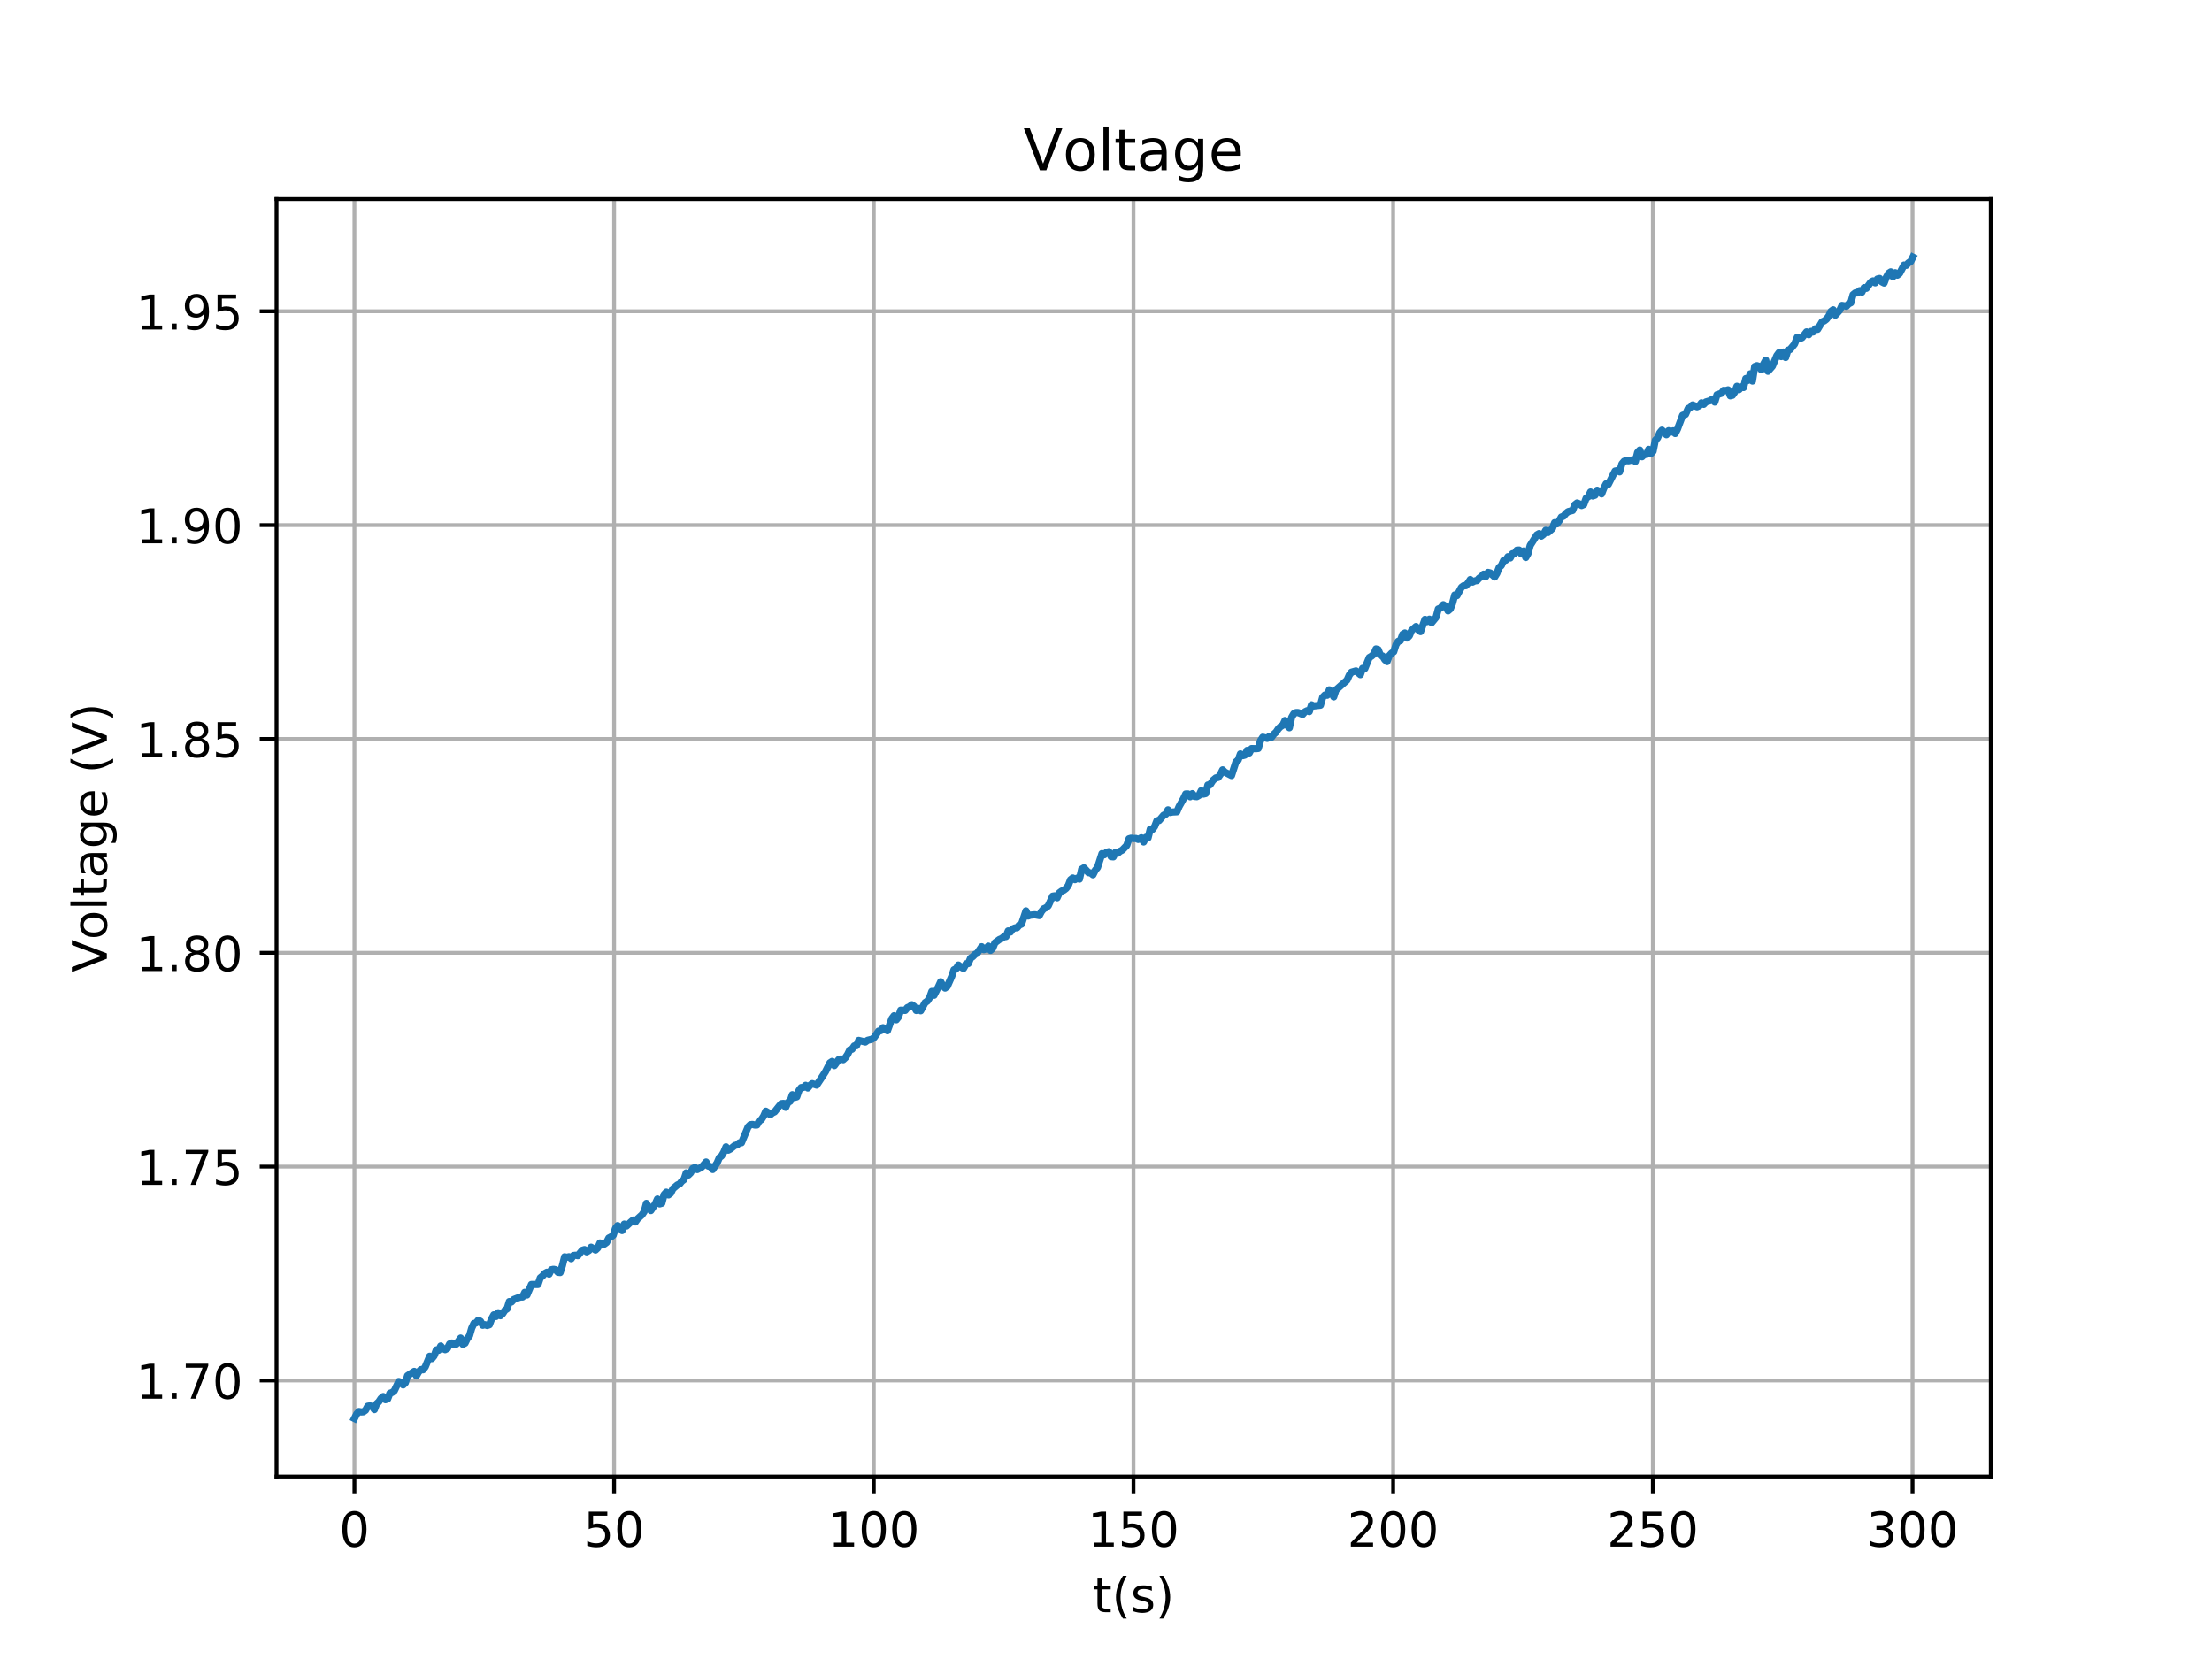 <?xml version="1.0" encoding="utf-8" standalone="no"?>
<!DOCTYPE svg PUBLIC "-//W3C//DTD SVG 1.1//EN"
  "http://www.w3.org/Graphics/SVG/1.1/DTD/svg11.dtd">
<!-- Created with matplotlib (https://matplotlib.org/) -->
<svg height="345.6pt" version="1.1" viewBox="0 0 460.8 345.6" width="460.8pt" xmlns="http://www.w3.org/2000/svg" xmlns:xlink="http://www.w3.org/1999/xlink">
 <defs>
  <style type="text/css">
*{stroke-linecap:butt;stroke-linejoin:round;}
  </style>
 </defs>
 <g id="figure_1">
  <g id="patch_1">
   <path d="M 0 345.6 
L 460.8 345.6 
L 460.8 0 
L 0 0 
z
" style="fill:#ffffff;"/>
  </g>
  <g id="axes_1">
   <g id="patch_2">
    <path d="M 57.6 307.584 
L 414.72 307.584 
L 414.72 41.472 
L 57.6 41.472 
z
" style="fill:#ffffff;"/>
   </g>
   <g id="matplotlib.axis_1">
    <g id="xtick_1">
     <g id="line2d_1">
      <path clip-path="url(#p1e820b876e)" d="M 73.833 307.584 
L 73.833 41.472 
" style="fill:none;stroke:#b0b0b0;stroke-linecap:square;stroke-width:0.8;"/>
     </g>
     <g id="line2d_2">
      <defs>
       <path d="M 0 0 
L 0 3.5 
" id="mddb9c6136a" style="stroke:#000000;stroke-width:0.8;"/>
      </defs>
      <g>
       <use style="stroke:#000000;stroke-width:0.8;" x="73.833" xlink:href="#mddb9c6136a" y="307.584"/>
      </g>
     </g>
     <g id="text_1">
      <!-- 0 -->
      <defs>
       <path d="M 31.781 66.406 
Q 24.172 66.406 20.328 58.906 
Q 16.5 51.422 16.5 36.375 
Q 16.5 21.391 20.328 13.891 
Q 24.172 6.391 31.781 6.391 
Q 39.453 6.391 43.281 13.891 
Q 47.125 21.391 47.125 36.375 
Q 47.125 51.422 43.281 58.906 
Q 39.453 66.406 31.781 66.406 
z
M 31.781 74.219 
Q 44.047 74.219 50.516 64.516 
Q 56.984 54.828 56.984 36.375 
Q 56.984 17.969 50.516 8.266 
Q 44.047 -1.422 31.781 -1.422 
Q 19.531 -1.422 13.062 8.266 
Q 6.594 17.969 6.594 36.375 
Q 6.594 54.828 13.062 64.516 
Q 19.531 74.219 31.781 74.219 
z
" id="DejaVuSans-48"/>
      </defs>
      <g transform="translate(70.651 322.182)scale(0.1 -0.1)">
       <use xlink:href="#DejaVuSans-48"/>
      </g>
     </g>
    </g>
    <g id="xtick_2">
     <g id="line2d_3">
      <path clip-path="url(#p1e820b876e)" d="M 127.93 307.584 
L 127.93 41.472 
" style="fill:none;stroke:#b0b0b0;stroke-linecap:square;stroke-width:0.8;"/>
     </g>
     <g id="line2d_4">
      <g>
       <use style="stroke:#000000;stroke-width:0.8;" x="127.93" xlink:href="#mddb9c6136a" y="307.584"/>
      </g>
     </g>
     <g id="text_2">
      <!-- 50 -->
      <defs>
       <path d="M 10.797 72.906 
L 49.516 72.906 
L 49.516 64.594 
L 19.828 64.594 
L 19.828 46.734 
Q 21.969 47.469 24.109 47.828 
Q 26.266 48.188 28.422 48.188 
Q 40.625 48.188 47.75 41.5 
Q 54.891 34.812 54.891 23.391 
Q 54.891 11.625 47.562 5.094 
Q 40.234 -1.422 26.906 -1.422 
Q 22.312 -1.422 17.547 -0.641 
Q 12.797 0.141 7.719 1.703 
L 7.719 11.625 
Q 12.109 9.234 16.797 8.062 
Q 21.484 6.891 26.703 6.891 
Q 35.156 6.891 40.078 11.328 
Q 45.016 15.766 45.016 23.391 
Q 45.016 31 40.078 35.438 
Q 35.156 39.891 26.703 39.891 
Q 22.75 39.891 18.812 39.016 
Q 14.891 38.141 10.797 36.281 
z
" id="DejaVuSans-53"/>
      </defs>
      <g transform="translate(121.567 322.182)scale(0.1 -0.1)">
       <use xlink:href="#DejaVuSans-53"/>
       <use x="63.623" xlink:href="#DejaVuSans-48"/>
      </g>
     </g>
    </g>
    <g id="xtick_3">
     <g id="line2d_5">
      <path clip-path="url(#p1e820b876e)" d="M 182.027 307.584 
L 182.027 41.472 
" style="fill:none;stroke:#b0b0b0;stroke-linecap:square;stroke-width:0.8;"/>
     </g>
     <g id="line2d_6">
      <g>
       <use style="stroke:#000000;stroke-width:0.8;" x="182.027" xlink:href="#mddb9c6136a" y="307.584"/>
      </g>
     </g>
     <g id="text_3">
      <!-- 100 -->
      <defs>
       <path d="M 12.406 8.297 
L 28.516 8.297 
L 28.516 63.922 
L 10.984 60.406 
L 10.984 69.391 
L 28.422 72.906 
L 38.281 72.906 
L 38.281 8.297 
L 54.391 8.297 
L 54.391 0 
L 12.406 0 
z
" id="DejaVuSans-49"/>
      </defs>
      <g transform="translate(172.483 322.182)scale(0.1 -0.1)">
       <use xlink:href="#DejaVuSans-49"/>
       <use x="63.623" xlink:href="#DejaVuSans-48"/>
       <use x="127.246" xlink:href="#DejaVuSans-48"/>
      </g>
     </g>
    </g>
    <g id="xtick_4">
     <g id="line2d_7">
      <path clip-path="url(#p1e820b876e)" d="M 236.124 307.584 
L 236.124 41.472 
" style="fill:none;stroke:#b0b0b0;stroke-linecap:square;stroke-width:0.8;"/>
     </g>
     <g id="line2d_8">
      <g>
       <use style="stroke:#000000;stroke-width:0.8;" x="236.124" xlink:href="#mddb9c6136a" y="307.584"/>
      </g>
     </g>
     <g id="text_4">
      <!-- 150 -->
      <g transform="translate(226.58 322.182)scale(0.1 -0.1)">
       <use xlink:href="#DejaVuSans-49"/>
       <use x="63.623" xlink:href="#DejaVuSans-53"/>
       <use x="127.246" xlink:href="#DejaVuSans-48"/>
      </g>
     </g>
    </g>
    <g id="xtick_5">
     <g id="line2d_9">
      <path clip-path="url(#p1e820b876e)" d="M 290.221 307.584 
L 290.221 41.472 
" style="fill:none;stroke:#b0b0b0;stroke-linecap:square;stroke-width:0.8;"/>
     </g>
     <g id="line2d_10">
      <g>
       <use style="stroke:#000000;stroke-width:0.8;" x="290.221" xlink:href="#mddb9c6136a" y="307.584"/>
      </g>
     </g>
     <g id="text_5">
      <!-- 200 -->
      <defs>
       <path d="M 19.188 8.297 
L 53.609 8.297 
L 53.609 0 
L 7.328 0 
L 7.328 8.297 
Q 12.938 14.109 22.625 23.891 
Q 32.328 33.688 34.812 36.531 
Q 39.547 41.844 41.422 45.531 
Q 43.312 49.219 43.312 52.781 
Q 43.312 58.594 39.234 62.25 
Q 35.156 65.922 28.609 65.922 
Q 23.969 65.922 18.812 64.312 
Q 13.672 62.703 7.812 59.422 
L 7.812 69.391 
Q 13.766 71.781 18.938 73 
Q 24.125 74.219 28.422 74.219 
Q 39.75 74.219 46.484 68.547 
Q 53.219 62.891 53.219 53.422 
Q 53.219 48.922 51.531 44.891 
Q 49.859 40.875 45.406 35.406 
Q 44.188 33.984 37.641 27.219 
Q 31.109 20.453 19.188 8.297 
z
" id="DejaVuSans-50"/>
      </defs>
      <g transform="translate(280.677 322.182)scale(0.1 -0.1)">
       <use xlink:href="#DejaVuSans-50"/>
       <use x="63.623" xlink:href="#DejaVuSans-48"/>
       <use x="127.246" xlink:href="#DejaVuSans-48"/>
      </g>
     </g>
    </g>
    <g id="xtick_6">
     <g id="line2d_11">
      <path clip-path="url(#p1e820b876e)" d="M 344.318 307.584 
L 344.318 41.472 
" style="fill:none;stroke:#b0b0b0;stroke-linecap:square;stroke-width:0.8;"/>
     </g>
     <g id="line2d_12">
      <g>
       <use style="stroke:#000000;stroke-width:0.8;" x="344.318" xlink:href="#mddb9c6136a" y="307.584"/>
      </g>
     </g>
     <g id="text_6">
      <!-- 250 -->
      <g transform="translate(334.774 322.182)scale(0.1 -0.1)">
       <use xlink:href="#DejaVuSans-50"/>
       <use x="63.623" xlink:href="#DejaVuSans-53"/>
       <use x="127.246" xlink:href="#DejaVuSans-48"/>
      </g>
     </g>
    </g>
    <g id="xtick_7">
     <g id="line2d_13">
      <path clip-path="url(#p1e820b876e)" d="M 398.415 307.584 
L 398.415 41.472 
" style="fill:none;stroke:#b0b0b0;stroke-linecap:square;stroke-width:0.8;"/>
     </g>
     <g id="line2d_14">
      <g>
       <use style="stroke:#000000;stroke-width:0.8;" x="398.415" xlink:href="#mddb9c6136a" y="307.584"/>
      </g>
     </g>
     <g id="text_7">
      <!-- 300 -->
      <defs>
       <path d="M 40.578 39.312 
Q 47.656 37.797 51.625 33 
Q 55.609 28.219 55.609 21.188 
Q 55.609 10.406 48.188 4.484 
Q 40.766 -1.422 27.094 -1.422 
Q 22.516 -1.422 17.656 -0.516 
Q 12.797 0.391 7.625 2.203 
L 7.625 11.719 
Q 11.719 9.328 16.594 8.109 
Q 21.484 6.891 26.812 6.891 
Q 36.078 6.891 40.938 10.547 
Q 45.797 14.203 45.797 21.188 
Q 45.797 27.641 41.281 31.266 
Q 36.766 34.906 28.719 34.906 
L 20.219 34.906 
L 20.219 43.016 
L 29.109 43.016 
Q 36.375 43.016 40.234 45.922 
Q 44.094 48.828 44.094 54.297 
Q 44.094 59.906 40.109 62.906 
Q 36.141 65.922 28.719 65.922 
Q 24.656 65.922 20.016 65.031 
Q 15.375 64.156 9.812 62.312 
L 9.812 71.094 
Q 15.438 72.656 20.344 73.438 
Q 25.25 74.219 29.594 74.219 
Q 40.828 74.219 47.359 69.109 
Q 53.906 64.016 53.906 55.328 
Q 53.906 49.266 50.438 45.094 
Q 46.969 40.922 40.578 39.312 
z
" id="DejaVuSans-51"/>
      </defs>
      <g transform="translate(388.871 322.182)scale(0.1 -0.1)">
       <use xlink:href="#DejaVuSans-51"/>
       <use x="63.623" xlink:href="#DejaVuSans-48"/>
       <use x="127.246" xlink:href="#DejaVuSans-48"/>
      </g>
     </g>
    </g>
    <g id="text_8">
     <!-- t(s) -->
     <defs>
      <path d="M 18.312 70.219 
L 18.312 54.688 
L 36.812 54.688 
L 36.812 47.703 
L 18.312 47.703 
L 18.312 18.016 
Q 18.312 11.328 20.141 9.422 
Q 21.969 7.516 27.594 7.516 
L 36.812 7.516 
L 36.812 0 
L 27.594 0 
Q 17.188 0 13.234 3.875 
Q 9.281 7.766 9.281 18.016 
L 9.281 47.703 
L 2.688 47.703 
L 2.688 54.688 
L 9.281 54.688 
L 9.281 70.219 
z
" id="DejaVuSans-116"/>
      <path d="M 31 75.875 
Q 24.469 64.656 21.281 53.656 
Q 18.109 42.672 18.109 31.391 
Q 18.109 20.125 21.312 9.062 
Q 24.516 -2 31 -13.188 
L 23.188 -13.188 
Q 15.875 -1.703 12.234 9.375 
Q 8.594 20.453 8.594 31.391 
Q 8.594 42.281 12.203 53.312 
Q 15.828 64.359 23.188 75.875 
z
" id="DejaVuSans-40"/>
      <path d="M 44.281 53.078 
L 44.281 44.578 
Q 40.484 46.531 36.375 47.5 
Q 32.281 48.484 27.875 48.484 
Q 21.188 48.484 17.844 46.438 
Q 14.5 44.391 14.5 40.281 
Q 14.5 37.156 16.891 35.375 
Q 19.281 33.594 26.516 31.984 
L 29.594 31.297 
Q 39.156 29.25 43.188 25.516 
Q 47.219 21.781 47.219 15.094 
Q 47.219 7.469 41.188 3.016 
Q 35.156 -1.422 24.609 -1.422 
Q 20.219 -1.422 15.453 -0.562 
Q 10.688 0.297 5.422 2 
L 5.422 11.281 
Q 10.406 8.688 15.234 7.391 
Q 20.062 6.109 24.812 6.109 
Q 31.156 6.109 34.562 8.281 
Q 37.984 10.453 37.984 14.406 
Q 37.984 18.062 35.516 20.016 
Q 33.062 21.969 24.703 23.781 
L 21.578 24.516 
Q 13.234 26.266 9.516 29.906 
Q 5.812 33.547 5.812 39.891 
Q 5.812 47.609 11.281 51.797 
Q 16.75 56 26.812 56 
Q 31.781 56 36.172 55.266 
Q 40.578 54.547 44.281 53.078 
z
" id="DejaVuSans-115"/>
      <path d="M 8.016 75.875 
L 15.828 75.875 
Q 23.141 64.359 26.781 53.312 
Q 30.422 42.281 30.422 31.391 
Q 30.422 20.453 26.781 9.375 
Q 23.141 -1.703 15.828 -13.188 
L 8.016 -13.188 
Q 14.5 -2 17.703 9.062 
Q 20.906 20.125 20.906 31.391 
Q 20.906 42.672 17.703 53.656 
Q 14.5 64.656 8.016 75.875 
z
" id="DejaVuSans-41"/>
     </defs>
     <g transform="translate(227.694 335.861)scale(0.1 -0.1)">
      <use xlink:href="#DejaVuSans-116"/>
      <use x="39.209" xlink:href="#DejaVuSans-40"/>
      <use x="78.223" xlink:href="#DejaVuSans-115"/>
      <use x="130.322" xlink:href="#DejaVuSans-41"/>
     </g>
    </g>
   </g>
   <g id="matplotlib.axis_2">
    <g id="ytick_1">
     <g id="line2d_15">
      <path clip-path="url(#p1e820b876e)" d="M 57.6 287.578 
L 414.72 287.578 
" style="fill:none;stroke:#b0b0b0;stroke-linecap:square;stroke-width:0.8;"/>
     </g>
     <g id="line2d_16">
      <defs>
       <path d="M 0 0 
L -3.5 0 
" id="m848d00c3c0" style="stroke:#000000;stroke-width:0.8;"/>
      </defs>
      <g>
       <use style="stroke:#000000;stroke-width:0.8;" x="57.6" xlink:href="#m848d00c3c0" y="287.578"/>
      </g>
     </g>
     <g id="text_9">
      <!-- 1.70 -->
      <defs>
       <path d="M 10.688 12.406 
L 21 12.406 
L 21 0 
L 10.688 0 
z
" id="DejaVuSans-46"/>
       <path d="M 8.203 72.906 
L 55.078 72.906 
L 55.078 68.703 
L 28.609 0 
L 18.312 0 
L 43.219 64.594 
L 8.203 64.594 
z
" id="DejaVuSans-55"/>
      </defs>
      <g transform="translate(28.334 291.377)scale(0.1 -0.1)">
       <use xlink:href="#DejaVuSans-49"/>
       <use x="63.623" xlink:href="#DejaVuSans-46"/>
       <use x="95.41" xlink:href="#DejaVuSans-55"/>
       <use x="159.033" xlink:href="#DejaVuSans-48"/>
      </g>
     </g>
    </g>
    <g id="ytick_2">
     <g id="line2d_17">
      <path clip-path="url(#p1e820b876e)" d="M 57.6 243.031 
L 414.72 243.031 
" style="fill:none;stroke:#b0b0b0;stroke-linecap:square;stroke-width:0.8;"/>
     </g>
     <g id="line2d_18">
      <g>
       <use style="stroke:#000000;stroke-width:0.8;" x="57.6" xlink:href="#m848d00c3c0" y="243.031"/>
      </g>
     </g>
     <g id="text_10">
      <!-- 1.75 -->
      <g transform="translate(28.334 246.831)scale(0.1 -0.1)">
       <use xlink:href="#DejaVuSans-49"/>
       <use x="63.623" xlink:href="#DejaVuSans-46"/>
       <use x="95.41" xlink:href="#DejaVuSans-55"/>
       <use x="159.033" xlink:href="#DejaVuSans-53"/>
      </g>
     </g>
    </g>
    <g id="ytick_3">
     <g id="line2d_19">
      <path clip-path="url(#p1e820b876e)" d="M 57.6 198.484 
L 414.72 198.484 
" style="fill:none;stroke:#b0b0b0;stroke-linecap:square;stroke-width:0.8;"/>
     </g>
     <g id="line2d_20">
      <g>
       <use style="stroke:#000000;stroke-width:0.8;" x="57.6" xlink:href="#m848d00c3c0" y="198.484"/>
      </g>
     </g>
     <g id="text_11">
      <!-- 1.80 -->
      <defs>
       <path d="M 31.781 34.625 
Q 24.75 34.625 20.719 30.859 
Q 16.703 27.094 16.703 20.516 
Q 16.703 13.922 20.719 10.156 
Q 24.75 6.391 31.781 6.391 
Q 38.812 6.391 42.859 10.172 
Q 46.922 13.969 46.922 20.516 
Q 46.922 27.094 42.891 30.859 
Q 38.875 34.625 31.781 34.625 
z
M 21.922 38.812 
Q 15.578 40.375 12.031 44.719 
Q 8.5 49.078 8.5 55.328 
Q 8.5 64.062 14.719 69.141 
Q 20.953 74.219 31.781 74.219 
Q 42.672 74.219 48.875 69.141 
Q 55.078 64.062 55.078 55.328 
Q 55.078 49.078 51.531 44.719 
Q 48 40.375 41.703 38.812 
Q 48.828 37.156 52.797 32.312 
Q 56.781 27.484 56.781 20.516 
Q 56.781 9.906 50.312 4.234 
Q 43.844 -1.422 31.781 -1.422 
Q 19.734 -1.422 13.25 4.234 
Q 6.781 9.906 6.781 20.516 
Q 6.781 27.484 10.781 32.312 
Q 14.797 37.156 21.922 38.812 
z
M 18.312 54.391 
Q 18.312 48.734 21.844 45.562 
Q 25.391 42.391 31.781 42.391 
Q 38.141 42.391 41.719 45.562 
Q 45.312 48.734 45.312 54.391 
Q 45.312 60.062 41.719 63.234 
Q 38.141 66.406 31.781 66.406 
Q 25.391 66.406 21.844 63.234 
Q 18.312 60.062 18.312 54.391 
z
" id="DejaVuSans-56"/>
      </defs>
      <g transform="translate(28.334 202.284)scale(0.1 -0.1)">
       <use xlink:href="#DejaVuSans-49"/>
       <use x="63.623" xlink:href="#DejaVuSans-46"/>
       <use x="95.41" xlink:href="#DejaVuSans-56"/>
       <use x="159.033" xlink:href="#DejaVuSans-48"/>
      </g>
     </g>
    </g>
    <g id="ytick_4">
     <g id="line2d_21">
      <path clip-path="url(#p1e820b876e)" d="M 57.6 153.938 
L 414.72 153.938 
" style="fill:none;stroke:#b0b0b0;stroke-linecap:square;stroke-width:0.8;"/>
     </g>
     <g id="line2d_22">
      <g>
       <use style="stroke:#000000;stroke-width:0.8;" x="57.6" xlink:href="#m848d00c3c0" y="153.938"/>
      </g>
     </g>
     <g id="text_12">
      <!-- 1.85 -->
      <g transform="translate(28.334 157.737)scale(0.1 -0.1)">
       <use xlink:href="#DejaVuSans-49"/>
       <use x="63.623" xlink:href="#DejaVuSans-46"/>
       <use x="95.41" xlink:href="#DejaVuSans-56"/>
       <use x="159.033" xlink:href="#DejaVuSans-53"/>
      </g>
     </g>
    </g>
    <g id="ytick_5">
     <g id="line2d_23">
      <path clip-path="url(#p1e820b876e)" d="M 57.6 109.391 
L 414.72 109.391 
" style="fill:none;stroke:#b0b0b0;stroke-linecap:square;stroke-width:0.8;"/>
     </g>
     <g id="line2d_24">
      <g>
       <use style="stroke:#000000;stroke-width:0.8;" x="57.6" xlink:href="#m848d00c3c0" y="109.391"/>
      </g>
     </g>
     <g id="text_13">
      <!-- 1.90 -->
      <defs>
       <path d="M 10.984 1.516 
L 10.984 10.5 
Q 14.703 8.734 18.5 7.812 
Q 22.312 6.891 25.984 6.891 
Q 35.75 6.891 40.891 13.453 
Q 46.047 20.016 46.781 33.406 
Q 43.953 29.203 39.594 26.953 
Q 35.25 24.703 29.984 24.703 
Q 19.047 24.703 12.672 31.312 
Q 6.297 37.938 6.297 49.422 
Q 6.297 60.641 12.938 67.422 
Q 19.578 74.219 30.609 74.219 
Q 43.266 74.219 49.922 64.516 
Q 56.594 54.828 56.594 36.375 
Q 56.594 19.141 48.406 8.859 
Q 40.234 -1.422 26.422 -1.422 
Q 22.703 -1.422 18.891 -0.688 
Q 15.094 0.047 10.984 1.516 
z
M 30.609 32.422 
Q 37.25 32.422 41.125 36.953 
Q 45.016 41.5 45.016 49.422 
Q 45.016 57.281 41.125 61.844 
Q 37.25 66.406 30.609 66.406 
Q 23.969 66.406 20.094 61.844 
Q 16.219 57.281 16.219 49.422 
Q 16.219 41.5 20.094 36.953 
Q 23.969 32.422 30.609 32.422 
z
" id="DejaVuSans-57"/>
      </defs>
      <g transform="translate(28.334 113.19)scale(0.1 -0.1)">
       <use xlink:href="#DejaVuSans-49"/>
       <use x="63.623" xlink:href="#DejaVuSans-46"/>
       <use x="95.41" xlink:href="#DejaVuSans-57"/>
       <use x="159.033" xlink:href="#DejaVuSans-48"/>
      </g>
     </g>
    </g>
    <g id="ytick_6">
     <g id="line2d_25">
      <path clip-path="url(#p1e820b876e)" d="M 57.6 64.844 
L 414.72 64.844 
" style="fill:none;stroke:#b0b0b0;stroke-linecap:square;stroke-width:0.8;"/>
     </g>
     <g id="line2d_26">
      <g>
       <use style="stroke:#000000;stroke-width:0.8;" x="57.6" xlink:href="#m848d00c3c0" y="64.844"/>
      </g>
     </g>
     <g id="text_14">
      <!-- 1.95 -->
      <g transform="translate(28.334 68.643)scale(0.1 -0.1)">
       <use xlink:href="#DejaVuSans-49"/>
       <use x="63.623" xlink:href="#DejaVuSans-46"/>
       <use x="95.41" xlink:href="#DejaVuSans-57"/>
       <use x="159.033" xlink:href="#DejaVuSans-53"/>
      </g>
     </g>
    </g>
    <g id="text_15">
     <!-- Voltage (V) -->
     <defs>
      <path d="M 28.609 0 
L 0.781 72.906 
L 11.078 72.906 
L 34.188 11.531 
L 57.328 72.906 
L 67.578 72.906 
L 39.797 0 
z
" id="DejaVuSans-86"/>
      <path d="M 30.609 48.391 
Q 23.391 48.391 19.188 42.75 
Q 14.984 37.109 14.984 27.297 
Q 14.984 17.484 19.156 11.844 
Q 23.344 6.203 30.609 6.203 
Q 37.797 6.203 41.984 11.859 
Q 46.188 17.531 46.188 27.297 
Q 46.188 37.016 41.984 42.703 
Q 37.797 48.391 30.609 48.391 
z
M 30.609 56 
Q 42.328 56 49.016 48.375 
Q 55.719 40.766 55.719 27.297 
Q 55.719 13.875 49.016 6.219 
Q 42.328 -1.422 30.609 -1.422 
Q 18.844 -1.422 12.172 6.219 
Q 5.516 13.875 5.516 27.297 
Q 5.516 40.766 12.172 48.375 
Q 18.844 56 30.609 56 
z
" id="DejaVuSans-111"/>
      <path d="M 9.422 75.984 
L 18.406 75.984 
L 18.406 0 
L 9.422 0 
z
" id="DejaVuSans-108"/>
      <path d="M 34.281 27.484 
Q 23.391 27.484 19.188 25 
Q 14.984 22.516 14.984 16.5 
Q 14.984 11.719 18.141 8.906 
Q 21.297 6.109 26.703 6.109 
Q 34.188 6.109 38.703 11.406 
Q 43.219 16.703 43.219 25.484 
L 43.219 27.484 
z
M 52.203 31.203 
L 52.203 0 
L 43.219 0 
L 43.219 8.297 
Q 40.141 3.328 35.547 0.953 
Q 30.953 -1.422 24.312 -1.422 
Q 15.922 -1.422 10.953 3.297 
Q 6 8.016 6 15.922 
Q 6 25.141 12.172 29.828 
Q 18.359 34.516 30.609 34.516 
L 43.219 34.516 
L 43.219 35.406 
Q 43.219 41.609 39.141 45 
Q 35.062 48.391 27.688 48.391 
Q 23 48.391 18.547 47.266 
Q 14.109 46.141 10.016 43.891 
L 10.016 52.203 
Q 14.938 54.109 19.578 55.047 
Q 24.219 56 28.609 56 
Q 40.484 56 46.344 49.844 
Q 52.203 43.703 52.203 31.203 
z
" id="DejaVuSans-97"/>
      <path d="M 45.406 27.984 
Q 45.406 37.75 41.375 43.109 
Q 37.359 48.484 30.078 48.484 
Q 22.859 48.484 18.828 43.109 
Q 14.797 37.75 14.797 27.984 
Q 14.797 18.266 18.828 12.891 
Q 22.859 7.516 30.078 7.516 
Q 37.359 7.516 41.375 12.891 
Q 45.406 18.266 45.406 27.984 
z
M 54.391 6.781 
Q 54.391 -7.172 48.188 -13.984 
Q 42 -20.797 29.203 -20.797 
Q 24.469 -20.797 20.266 -20.094 
Q 16.062 -19.391 12.109 -17.922 
L 12.109 -9.188 
Q 16.062 -11.328 19.922 -12.344 
Q 23.781 -13.375 27.781 -13.375 
Q 36.625 -13.375 41.016 -8.766 
Q 45.406 -4.156 45.406 5.172 
L 45.406 9.625 
Q 42.625 4.781 38.281 2.391 
Q 33.938 0 27.875 0 
Q 17.828 0 11.672 7.656 
Q 5.516 15.328 5.516 27.984 
Q 5.516 40.672 11.672 48.328 
Q 17.828 56 27.875 56 
Q 33.938 56 38.281 53.609 
Q 42.625 51.219 45.406 46.391 
L 45.406 54.688 
L 54.391 54.688 
z
" id="DejaVuSans-103"/>
      <path d="M 56.203 29.594 
L 56.203 25.203 
L 14.891 25.203 
Q 15.484 15.922 20.484 11.062 
Q 25.484 6.203 34.422 6.203 
Q 39.594 6.203 44.453 7.469 
Q 49.312 8.734 54.109 11.281 
L 54.109 2.781 
Q 49.266 0.734 44.188 -0.344 
Q 39.109 -1.422 33.891 -1.422 
Q 20.797 -1.422 13.156 6.188 
Q 5.516 13.812 5.516 26.812 
Q 5.516 40.234 12.766 48.109 
Q 20.016 56 32.328 56 
Q 43.359 56 49.781 48.891 
Q 56.203 41.797 56.203 29.594 
z
M 47.219 32.234 
Q 47.125 39.594 43.094 43.984 
Q 39.062 48.391 32.422 48.391 
Q 24.906 48.391 20.391 44.141 
Q 15.875 39.891 15.188 32.172 
z
" id="DejaVuSans-101"/>
      <path id="DejaVuSans-32"/>
     </defs>
     <g transform="translate(22.255 202.577)rotate(-90)scale(0.1 -0.1)">
      <use xlink:href="#DejaVuSans-86"/>
      <use x="68.299" xlink:href="#DejaVuSans-111"/>
      <use x="129.48" xlink:href="#DejaVuSans-108"/>
      <use x="157.264" xlink:href="#DejaVuSans-116"/>
      <use x="196.473" xlink:href="#DejaVuSans-97"/>
      <use x="257.752" xlink:href="#DejaVuSans-103"/>
      <use x="321.229" xlink:href="#DejaVuSans-101"/>
      <use x="382.752" xlink:href="#DejaVuSans-32"/>
      <use x="414.539" xlink:href="#DejaVuSans-40"/>
      <use x="453.553" xlink:href="#DejaVuSans-86"/>
      <use x="521.961" xlink:href="#DejaVuSans-41"/>
     </g>
    </g>
   </g>
   <g id="line2d_27">
    <path clip-path="url(#p1e820b876e)" d="M 73.833 295.488 
L 74.305 294.565 
L 74.766 294.047 
L 75.228 294.135 
L 75.688 294.101 
L 76.148 293.778 
L 76.609 292.945 
L 77.071 292.867 
L 77.531 292.996 
L 77.991 293.645 
L 78.452 292.441 
L 78.913 292.018 
L 79.373 291.325 
L 79.833 290.931 
L 80.294 291.584 
L 80.755 291.427 
L 81.216 290.242 
L 81.678 290.086 
L 82.139 289.727 
L 83.06 287.789 
L 83.521 287.955 
L 83.982 288.502 
L 84.442 288.062 
L 84.902 286.588 
L 86.285 285.689 
L 86.746 286.624 
L 87.206 285.792 
L 87.667 285.315 
L 88.127 285.354 
L 88.588 284.733 
L 89.509 282.529 
L 89.97 283.021 
L 90.431 282.454 
L 90.892 281.21 
L 91.352 281.293 
L 91.813 280.396 
L 92.274 280.944 
L 92.734 281.162 
L 93.195 280.914 
L 93.656 279.979 
L 94.117 279.776 
L 94.577 280.08 
L 95.038 280.011 
L 95.959 278.743 
L 96.419 280.044 
L 96.881 279.808 
L 97.34 278.862 
L 97.801 278.275 
L 98.262 276.678 
L 98.722 275.703 
L 99.183 275.58 
L 99.644 275.01 
L 100.105 275.268 
L 100.566 276.08 
L 101.026 275.957 
L 101.487 276.126 
L 101.947 275.967 
L 102.408 274.744 
L 102.869 273.908 
L 103.33 274.247 
L 103.791 273.477 
L 104.251 274.085 
L 104.712 273.667 
L 105.173 272.962 
L 105.633 272.66 
L 106.094 271.142 
L 106.555 271.224 
L 107.015 270.717 
L 107.937 270.354 
L 108.398 270.193 
L 108.858 270.187 
L 109.319 269.221 
L 109.78 269.779 
L 110.701 267.584 
L 112.084 267.578 
L 112.545 266.202 
L 113.005 265.83 
L 113.466 265.291 
L 113.926 265.034 
L 114.387 265.42 
L 114.847 264.515 
L 115.307 264.42 
L 115.768 264.519 
L 116.23 265.044 
L 116.689 265.097 
L 117.15 263.673 
L 117.611 261.819 
L 118.072 261.917 
L 118.533 261.805 
L 118.993 262.219 
L 119.454 261.544 
L 119.915 261.49 
L 120.376 261.583 
L 121.297 260.454 
L 121.758 260.313 
L 122.218 260.783 
L 122.678 260.512 
L 123.139 259.818 
L 124.06 260.405 
L 124.521 259.974 
L 124.982 258.939 
L 125.442 259.343 
L 125.902 259.164 
L 126.363 258.818 
L 126.825 257.905 
L 127.285 257.675 
L 127.745 257.315 
L 128.206 255.91 
L 128.667 255.322 
L 129.127 255.673 
L 129.588 256.351 
L 130.05 255.001 
L 130.51 255.413 
L 131.431 254.555 
L 131.892 254.164 
L 132.352 254.559 
L 132.813 253.911 
L 133.734 253.077 
L 134.195 252.4 
L 134.655 250.689 
L 135.577 252.182 
L 136.498 250.8 
L 136.959 249.78 
L 137.419 250.793 
L 137.879 250.657 
L 138.34 248.866 
L 138.801 248.353 
L 139.262 248.925 
L 139.723 248.569 
L 140.183 247.634 
L 141.105 246.848 
L 141.565 246.648 
L 142.026 246.079 
L 142.486 245.73 
L 142.947 244.338 
L 143.408 244.776 
L 143.868 244.328 
L 144.329 243.411 
L 144.791 243.218 
L 145.251 243.644 
L 146.172 243.145 
L 147.093 242.071 
L 147.554 242.917 
L 148.014 243.022 
L 148.475 243.631 
L 149.396 242.241 
L 149.856 241.151 
L 150.318 240.807 
L 150.778 240.012 
L 151.239 238.905 
L 151.699 239.6 
L 152.161 239.357 
L 153.081 238.617 
L 153.542 238.512 
L 154.003 238.079 
L 154.463 238.059 
L 155.845 234.751 
L 156.306 234.298 
L 156.766 234.232 
L 157.227 234.366 
L 157.688 234.355 
L 158.148 233.533 
L 158.609 233.236 
L 159.07 232.521 
L 159.531 231.481 
L 159.991 231.758 
L 160.451 232.221 
L 160.912 231.832 
L 161.373 231.61 
L 162.295 230.447 
L 162.755 229.911 
L 163.216 229.862 
L 163.676 230.675 
L 164.136 229.656 
L 164.598 229.414 
L 165.059 228.05 
L 165.519 228.62 
L 165.98 228.494 
L 166.441 227.154 
L 166.902 226.561 
L 167.362 226.537 
L 167.822 226.095 
L 168.283 226.651 
L 168.744 226.093 
L 169.204 225.741 
L 170.126 226.053 
L 171.047 224.666 
L 171.969 223.236 
L 172.89 221.416 
L 173.351 221.114 
L 173.812 221.986 
L 174.733 220.723 
L 175.193 220.605 
L 175.654 220.754 
L 176.115 220.329 
L 176.575 219.648 
L 177.036 218.7 
L 177.497 218.572 
L 177.958 217.877 
L 178.418 217.845 
L 178.879 216.734 
L 180.261 217.071 
L 180.721 216.721 
L 181.643 216.489 
L 182.104 216.139 
L 183.026 214.802 
L 183.487 214.705 
L 183.947 214.088 
L 184.869 214.722 
L 185.79 212.208 
L 186.251 211.595 
L 186.711 212.445 
L 187.172 211.862 
L 187.633 210.439 
L 188.567 210.482 
L 189.028 209.908 
L 189.488 209.708 
L 189.951 209.313 
L 190.412 209.636 
L 190.873 210.495 
L 191.334 210.086 
L 191.795 210.558 
L 192.717 208.856 
L 193.193 208.545 
L 193.653 207.836 
L 194.114 206.532 
L 194.578 207.333 
L 195.499 205.526 
L 195.96 204.513 
L 196.421 205.339 
L 196.882 205.833 
L 197.343 205.477 
L 198.265 203.385 
L 198.726 202.017 
L 199.187 201.802 
L 199.649 201.036 
L 200.112 201.416 
L 200.715 201.741 
L 201.257 200.771 
L 201.718 200.726 
L 202.186 199.595 
L 202.65 199.273 
L 203.111 198.798 
L 203.573 198.562 
L 204.495 197.217 
L 204.957 197.83 
L 205.418 197.655 
L 205.879 197.091 
L 206.341 197.98 
L 206.802 197.541 
L 207.263 196.392 
L 208.186 195.71 
L 208.647 195.516 
L 209.107 195.153 
L 209.569 195.099 
L 210.031 193.922 
L 210.492 194.153 
L 210.952 193.504 
L 211.413 193.306 
L 211.874 193.253 
L 212.336 192.709 
L 212.8 192.51 
L 213.724 189.749 
L 214.185 190.811 
L 214.654 190.643 
L 215.578 190.552 
L 216.501 190.725 
L 216.961 189.869 
L 217.423 189.305 
L 217.901 189.103 
L 218.364 188.708 
L 219.288 186.687 
L 219.751 186.615 
L 220.213 187.031 
L 220.674 186.004 
L 221.155 185.642 
L 221.618 185.438 
L 222.079 185.084 
L 222.543 184.482 
L 223.007 183.27 
L 223.478 182.899 
L 223.939 183.24 
L 224.406 182.926 
L 224.869 183.134 
L 225.332 181.067 
L 225.806 180.784 
L 226.743 181.789 
L 227.221 181.852 
L 227.686 182.236 
L 228.171 181.269 
L 228.632 180.719 
L 229.56 177.824 
L 230.034 178.07 
L 230.495 177.563 
L 230.995 177.422 
L 231.456 178.45 
L 231.921 178.503 
L 232.388 177.543 
L 232.849 177.739 
L 233.314 177.334 
L 233.777 177.105 
L 234.719 176.128 
L 235.191 174.733 
L 235.662 174.604 
L 236.133 174.688 
L 236.632 174.663 
L 237.099 174.87 
L 237.754 174.523 
L 238.237 175.399 
L 238.698 174.435 
L 239.159 174.547 
L 239.62 172.717 
L 240.083 172.777 
L 240.544 172.147 
L 241.005 170.967 
L 241.465 170.93 
L 242.39 169.833 
L 242.851 169.624 
L 243.313 168.709 
L 243.775 169.263 
L 244.236 169.162 
L 245.161 169.116 
L 245.623 168.021 
L 246.547 166.379 
L 247.007 165.399 
L 247.469 165.391 
L 247.93 165.986 
L 248.392 165.334 
L 248.853 165.916 
L 249.315 165.963 
L 249.776 165.704 
L 250.237 164.718 
L 250.698 165.425 
L 251.159 165.317 
L 251.621 163.528 
L 252.083 163.482 
L 252.667 162.575 
L 253.281 162.057 
L 253.774 161.955 
L 254.235 161.313 
L 254.697 160.379 
L 255.163 160.86 
L 256.548 161.56 
L 257.47 158.718 
L 257.932 158.341 
L 258.397 157.052 
L 258.87 157.427 
L 259.33 157.303 
L 259.797 156.323 
L 260.258 156.846 
L 260.72 155.944 
L 261.648 155.968 
L 262.119 155.915 
L 262.585 154.293 
L 263.057 153.573 
L 263.989 153.821 
L 264.449 153.373 
L 264.91 153.562 
L 265.373 152.93 
L 265.834 152.526 
L 266.295 151.838 
L 266.756 151.368 
L 267.218 151.092 
L 267.68 150.096 
L 268.141 151.116 
L 268.602 151.604 
L 269.064 149.461 
L 269.524 148.674 
L 269.985 148.445 
L 270.446 148.445 
L 271.368 148.825 
L 271.829 148.285 
L 272.29 148.059 
L 272.75 148.239 
L 273.217 146.832 
L 273.679 147.069 
L 275.076 146.904 
L 275.54 145.256 
L 276 144.783 
L 276.462 144.836 
L 276.922 143.712 
L 277.384 144.268 
L 277.845 145.169 
L 278.307 143.732 
L 280.619 141.683 
L 281.087 140.619 
L 281.548 140.03 
L 282.47 139.765 
L 283.393 140.545 
L 283.855 139.233 
L 284.324 139.272 
L 285.249 136.971 
L 285.714 136.695 
L 286.185 136.28 
L 286.646 135.188 
L 287.108 135.333 
L 287.569 136.505 
L 288.031 136.66 
L 288.491 137.436 
L 288.953 137.83 
L 289.415 136.595 
L 289.879 136.088 
L 290.344 135.766 
L 290.806 134.304 
L 291.275 133.599 
L 291.736 133.449 
L 292.2 132.144 
L 292.661 131.862 
L 293.124 132.916 
L 293.592 132.458 
L 294.053 131.344 
L 294.982 130.517 
L 295.451 131.208 
L 295.93 131.572 
L 296.854 129.022 
L 297.314 129.487 
L 297.777 128.982 
L 298.238 129.714 
L 299.161 128.602 
L 299.622 126.854 
L 300.084 126.688 
L 300.666 125.972 
L 301.17 126.306 
L 301.651 127.253 
L 302.125 126.852 
L 302.586 125.707 
L 303.048 123.941 
L 303.52 124.075 
L 304.443 122.356 
L 304.904 122.016 
L 305.366 122 
L 305.828 121.451 
L 306.289 120.73 
L 306.751 121.261 
L 307.211 121.014 
L 307.672 120.961 
L 308.133 120.453 
L 308.595 120.123 
L 309.061 119.612 
L 309.522 120.106 
L 309.984 119.244 
L 310.453 119.357 
L 311.374 120.192 
L 311.836 119.435 
L 312.299 118.212 
L 312.759 117.805 
L 313.22 116.772 
L 313.681 116.704 
L 314.145 115.968 
L 314.607 116.234 
L 315.072 115.351 
L 315.541 115.313 
L 316.003 114.611 
L 316.464 114.587 
L 316.924 115.394 
L 317.387 114.784 
L 317.847 116.136 
L 318.309 115.345 
L 318.77 113.62 
L 320.156 111.428 
L 320.618 111.16 
L 321.078 111.684 
L 321.538 111.332 
L 322 110.471 
L 322.462 110.938 
L 323.393 110.104 
L 323.853 108.884 
L 324.327 109.127 
L 324.792 108.527 
L 325.258 107.709 
L 325.733 107.525 
L 326.205 106.954 
L 326.671 106.582 
L 327.604 106.337 
L 328.071 105.141 
L 328.547 104.773 
L 329.011 104.972 
L 329.475 105.307 
L 329.936 105.104 
L 330.418 103.787 
L 330.879 103.469 
L 331.341 102.494 
L 331.804 103.326 
L 332.265 103.164 
L 332.726 102.127 
L 333.649 102.886 
L 334.112 101.678 
L 334.576 100.79 
L 335.045 100.894 
L 335.969 99.071 
L 336.456 98.13 
L 336.927 98.045 
L 337.392 98.296 
L 337.864 96.648 
L 338.327 96.097 
L 338.796 95.955 
L 339.268 95.986 
L 340.202 95.767 
L 340.674 96.135 
L 341.141 94.25 
L 341.602 93.753 
L 342.064 95.146 
L 342.525 94.665 
L 342.987 94.671 
L 343.448 93.612 
L 343.91 94.484 
L 344.371 94.017 
L 344.831 91.72 
L 345.293 91.255 
L 345.755 90.157 
L 346.216 89.608 
L 347.139 90.569 
L 347.6 89.726 
L 348.061 90.023 
L 348.522 89.745 
L 348.983 90.314 
L 349.443 89.399 
L 350.521 86.517 
L 351.126 86.312 
L 351.671 85.101 
L 352.139 84.882 
L 352.602 84.36 
L 353.525 84.74 
L 353.986 84.528 
L 354.447 83.913 
L 354.909 84.225 
L 355.37 83.729 
L 356.292 83.456 
L 356.754 83.126 
L 357.215 83.751 
L 357.677 82.229 
L 358.602 81.928 
L 359.062 81.318 
L 359.524 81.356 
L 359.986 81.208 
L 360.446 82.455 
L 360.907 82.339 
L 361.368 81.69 
L 361.831 80.469 
L 362.292 81.148 
L 362.753 80.574 
L 363.215 80.727 
L 363.68 78.864 
L 364.141 79.24 
L 364.602 77.877 
L 365.07 79.373 
L 365.531 76.364 
L 365.992 76.177 
L 366.454 76.324 
L 366.915 77.026 
L 367.377 75.857 
L 367.837 75.024 
L 368.298 77.343 
L 369.219 76.298 
L 370.141 74.093 
L 370.602 73.468 
L 371.063 74.287 
L 371.526 73.349 
L 371.986 74.468 
L 372.448 72.956 
L 372.909 72.81 
L 373.831 71.688 
L 374.405 70.259 
L 374.941 70.564 
L 375.415 70.333 
L 376.34 69.137 
L 376.8 69.729 
L 377.261 69.043 
L 377.722 69.156 
L 378.183 68.488 
L 378.646 68.605 
L 379.571 67.051 
L 380.031 66.847 
L 380.493 66.486 
L 380.954 65.855 
L 381.415 64.882 
L 381.876 64.532 
L 382.336 65.655 
L 383.259 64.62 
L 383.72 63.625 
L 384.642 63.797 
L 385.104 63.292 
L 385.564 63.072 
L 386.026 61.385 
L 386.488 61.013 
L 386.949 61.01 
L 387.41 60.55 
L 387.87 60.858 
L 388.331 59.916 
L 388.793 60.067 
L 389.715 58.787 
L 390.176 58.515 
L 390.637 58.915 
L 391.098 58.113 
L 391.559 58.003 
L 392.02 58.711 
L 392.492 58.958 
L 392.953 57.76 
L 393.416 56.942 
L 393.877 56.634 
L 394.338 57.654 
L 394.799 56.813 
L 395.26 57.317 
L 395.721 56.957 
L 396.643 55.211 
L 397.103 55.281 
L 397.564 54.757 
L 398.026 54.479 
L 398.487 53.568 
L 398.487 53.568 
" style="fill:none;stroke:#1f77b4;stroke-linecap:square;stroke-width:1.5;"/>
   </g>
   <g id="patch_3">
    <path d="M 57.6 307.584 
L 57.6 41.472 
" style="fill:none;stroke:#000000;stroke-linecap:square;stroke-linejoin:miter;stroke-width:0.8;"/>
   </g>
   <g id="patch_4">
    <path d="M 414.72 307.584 
L 414.72 41.472 
" style="fill:none;stroke:#000000;stroke-linecap:square;stroke-linejoin:miter;stroke-width:0.8;"/>
   </g>
   <g id="patch_5">
    <path d="M 57.6 307.584 
L 414.72 307.584 
" style="fill:none;stroke:#000000;stroke-linecap:square;stroke-linejoin:miter;stroke-width:0.8;"/>
   </g>
   <g id="patch_6">
    <path d="M 57.6 41.472 
L 414.72 41.472 
" style="fill:none;stroke:#000000;stroke-linecap:square;stroke-linejoin:miter;stroke-width:0.8;"/>
   </g>
   <g id="text_16">
    <!-- Voltage -->
    <g transform="translate(213.194 35.472)scale(0.12 -0.12)">
     <use xlink:href="#DejaVuSans-86"/>
     <use x="68.299" xlink:href="#DejaVuSans-111"/>
     <use x="129.48" xlink:href="#DejaVuSans-108"/>
     <use x="157.264" xlink:href="#DejaVuSans-116"/>
     <use x="196.473" xlink:href="#DejaVuSans-97"/>
     <use x="257.752" xlink:href="#DejaVuSans-103"/>
     <use x="321.229" xlink:href="#DejaVuSans-101"/>
    </g>
   </g>
  </g>
 </g>
 <defs>
  <clipPath id="p1e820b876e">
   <rect height="266.112" width="357.12" x="57.6" y="41.472"/>
  </clipPath>
 </defs>
</svg>
